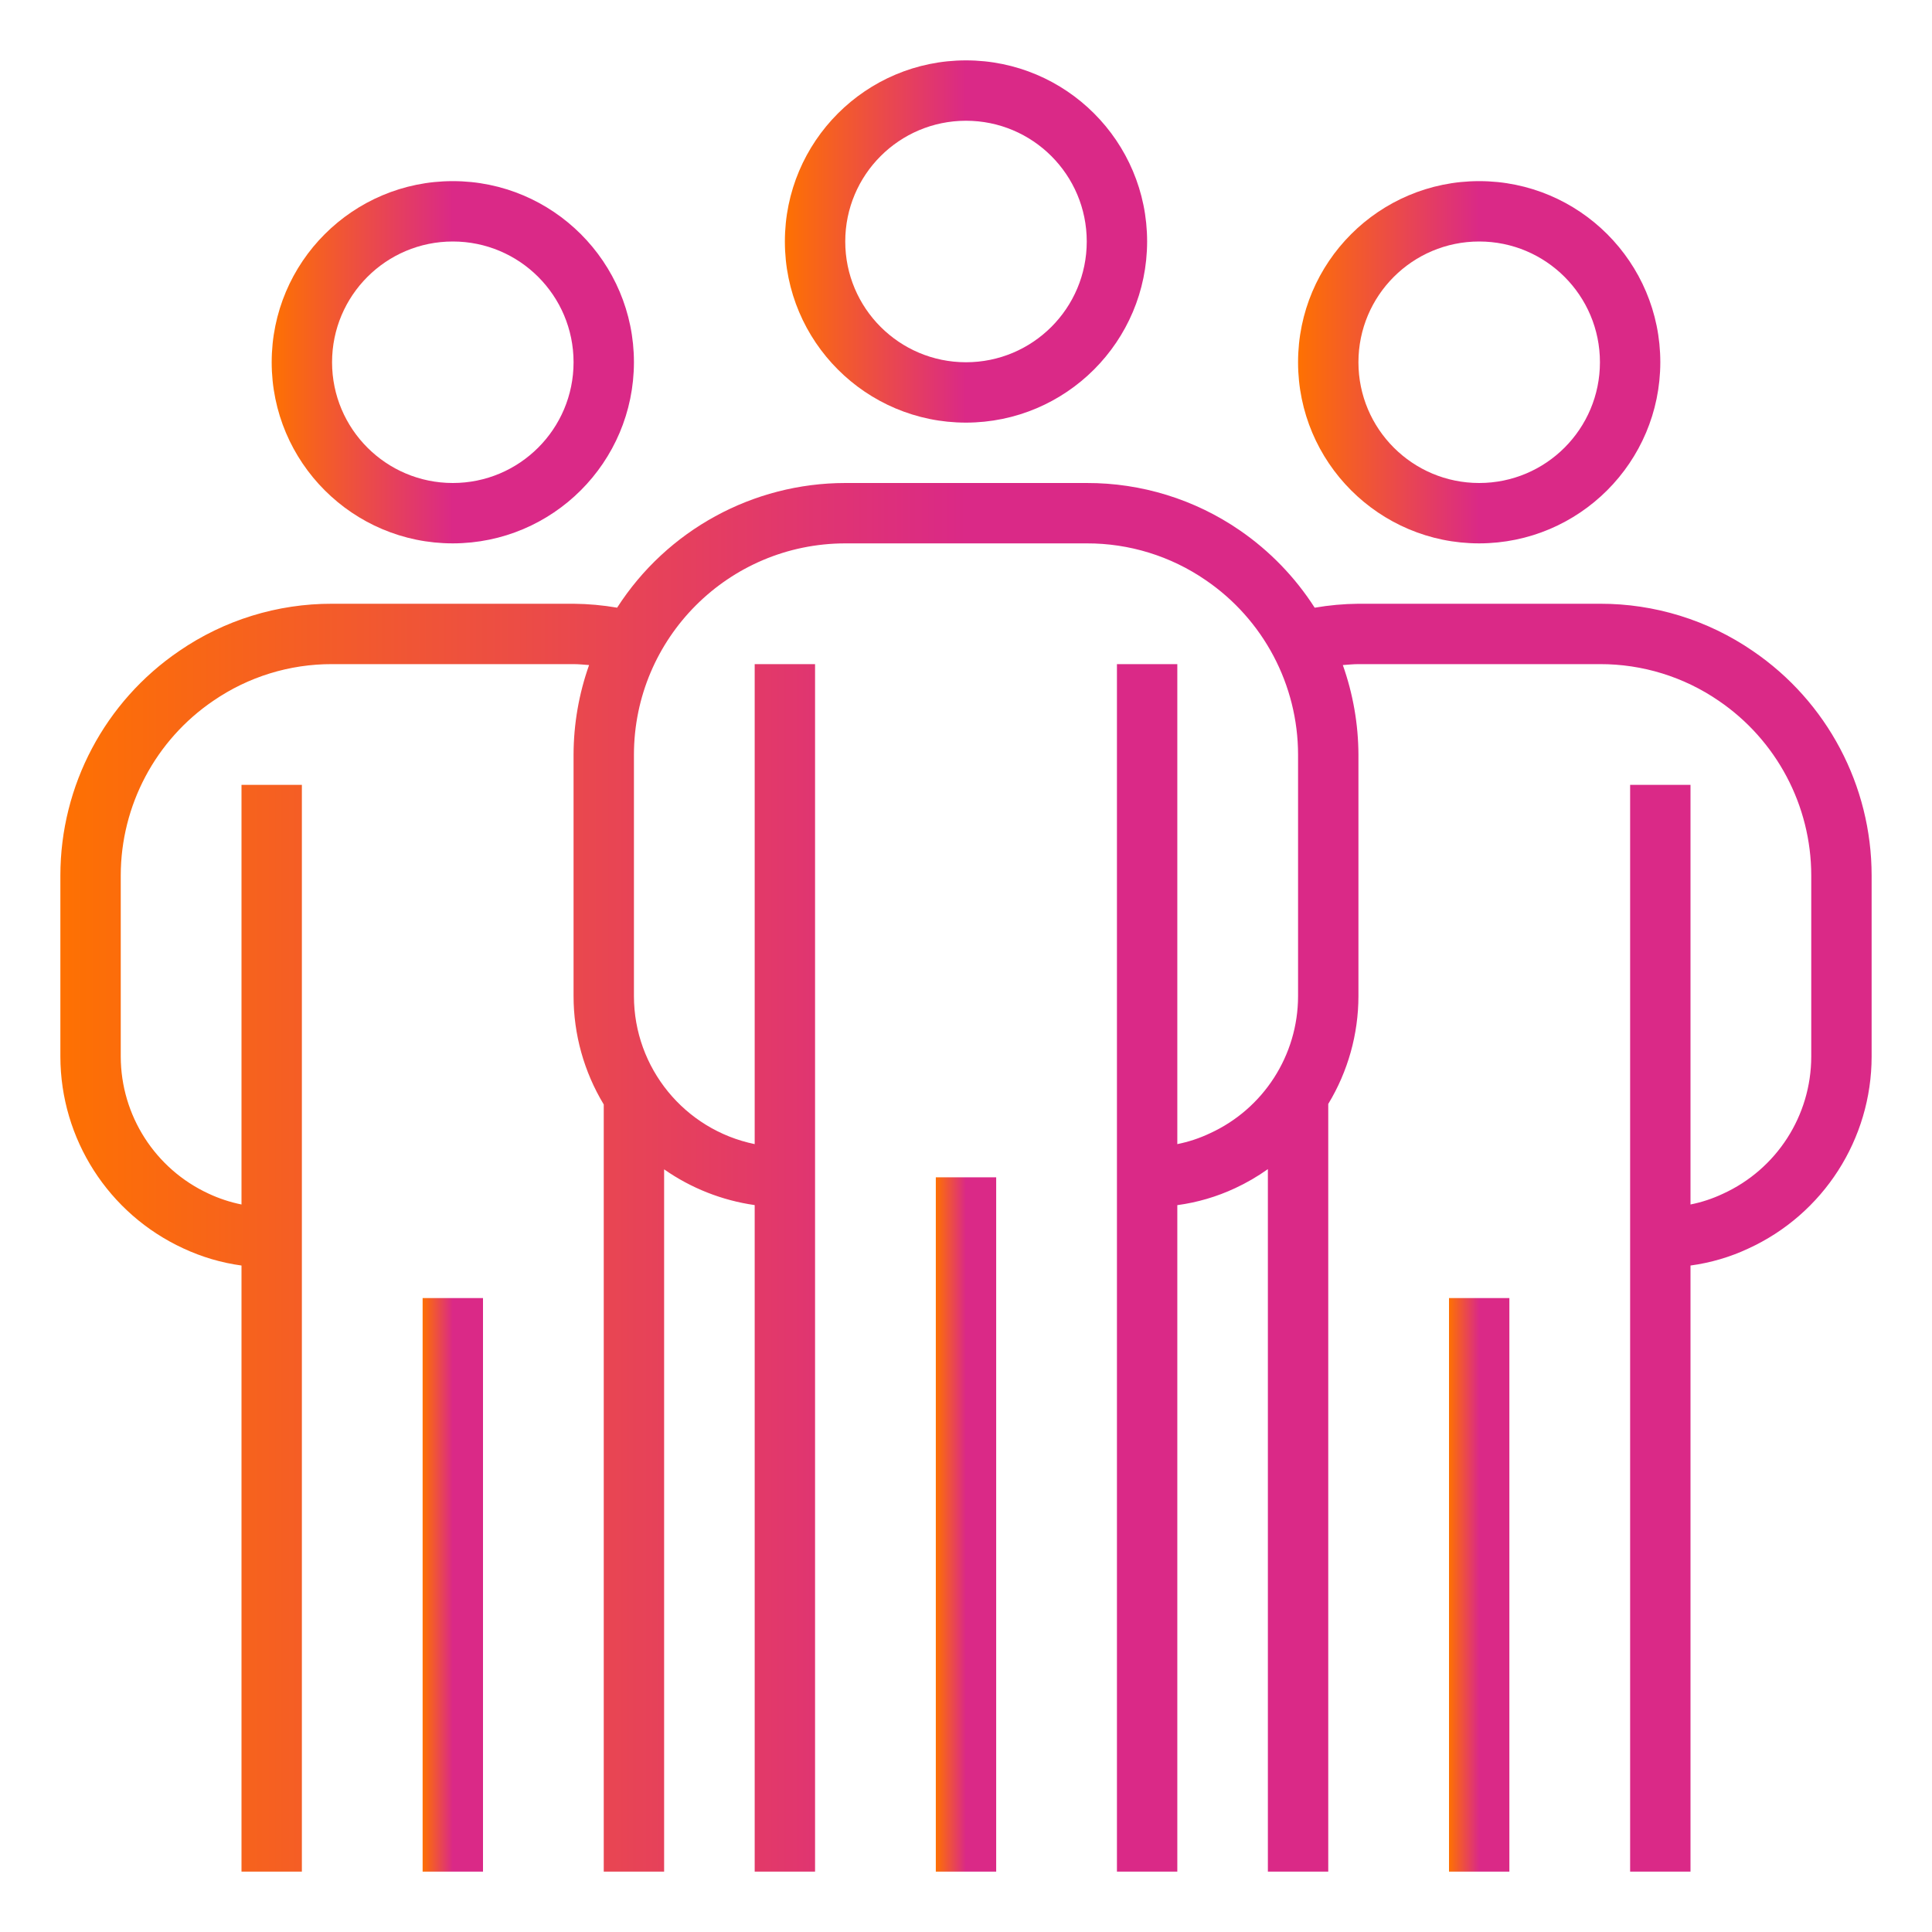 <svg class="adv_icon" fill="url(#adv_icon-gradient) #fe7102" height="640pt" viewBox="-20 -20 640 640" width="640pt" xmlns="http://www.w3.org/2000/svg">
    <defs>
        <linearGradient id="adv_icon-gradient" x1="0%" y1="0%" x2="100%" y2="0%">
            <stop offset="0%" stop-color="#fe7102" />
            <stop offset="50%" stop-color="#da2987" />
        </linearGradient>
    </defs>
    <path d="m300 120c-33.133 0-60-26.867-60-60s26.867-60 60-60 60 26.867 60 60c-.035 33.125-26.875 59.965-60 60zm0-100c-22.09 0-40 17.91-40 40s17.91 40 40 40 40-17.91 40-40-17.91-40-40-40zm0 0"/>
    <path d="m470 160c-33.133 0-60-26.867-60-60s26.867-60 60-60 60 26.867 60 60c-.035 33.125-26.875 59.965-60 60zm0-100c-22.09 0-40 17.91-40 40s17.91 40 40 40 40-17.91 40-40-17.91-40-40-40zm0 0"/><path d="m130 160c-33.133 0-60-26.867-60-60s26.867-60 60-60 60 26.867 60 60c-.035 33.125-26.875 59.965-60 60zm0-100c-22.09 0-40 17.91-40 40s17.91 40 40 40 40-17.91 40-40-17.91-40-40-40zm0 0"/><path d="m290 370h20v230h-20zm0 0"/><path d="m560.668 195.66c-14.906-10.25-32.578-15.707-50.668-15.66h-80c-4.859.043-9.703.484-14.492 1.309-6.484-10.121-14.93-18.844-24.84-25.648-14.906-10.25-32.578-15.707-50.668-15.66h-80c-30.57.023-59.039 15.582-75.57 41.297-4.766-.82-9.59-1.254-14.43-1.297h-80c-18.07-.047-35.734 5.406-50.629 15.641-24.613 16.746-39.355 44.59-39.371 74.359v60c.039 27.305 15.93 52.102 40.719 63.539 6.109 2.852 12.605 4.773 19.281 5.68v200.781h20v-360h-20v139c-3.758-.758-7.418-1.965-10.891-3.59-17.711-8.18-29.074-25.898-29.109-45.41v-60c.023-23.172 11.504-44.836 30.668-57.859 11.574-7.953 25.293-12.184 39.332-12.141h80c1.738 0 3.43.191 5.141.309-3.383 9.535-5.121 19.574-5.141 29.691v80c.004 12.648 3.461 25.047 10 35.867v254.133h20v-232.641c8.93 6.25 19.211 10.301 30 11.84v220.801h20v-400h-20v159c-23.266-4.785-39.969-25.25-40-49v-80c.043-38.641 31.359-69.957 70-70h80c14.055-.039 27.789 4.199 39.371 12.156 19.141 13.039 30.605 34.684 30.629 57.844v80c-.02 19.578-11.461 37.348-29.281 45.461-3.414 1.613-7.012 2.801-10.719 3.539v-159h-20v400h20v-220.781c6.617-.891 13.062-2.777 19.109-5.602 3.816-1.766 7.461-3.887 10.891-6.328v232.711h20v-254.301c6.527-10.762 9.984-23.113 10-35.699v-80c-.039-10.117-1.789-20.156-5.172-29.691 1.719-.117 3.422-.309 5.172-.309h80c14.055-.039 27.789 4.199 39.371 12.156 19.141 13.039 30.605 34.684 30.629 57.844v60c-.02 19.578-11.461 37.348-29.281 45.461-3.414 1.613-7.012 2.801-10.719 3.539v-139h-20v360h20v-200.781c6.617-.891 13.062-2.777 19.109-5.602 24.898-11.383 40.875-36.238 40.891-63.617v-60c-.016-29.758-14.734-57.586-39.332-74.34zm0 0"/>
    <path d="m460 410h20v190h-20zm0 0"/>
    <path d="m120 410h20v190h-20zm0 0"/>
</svg>